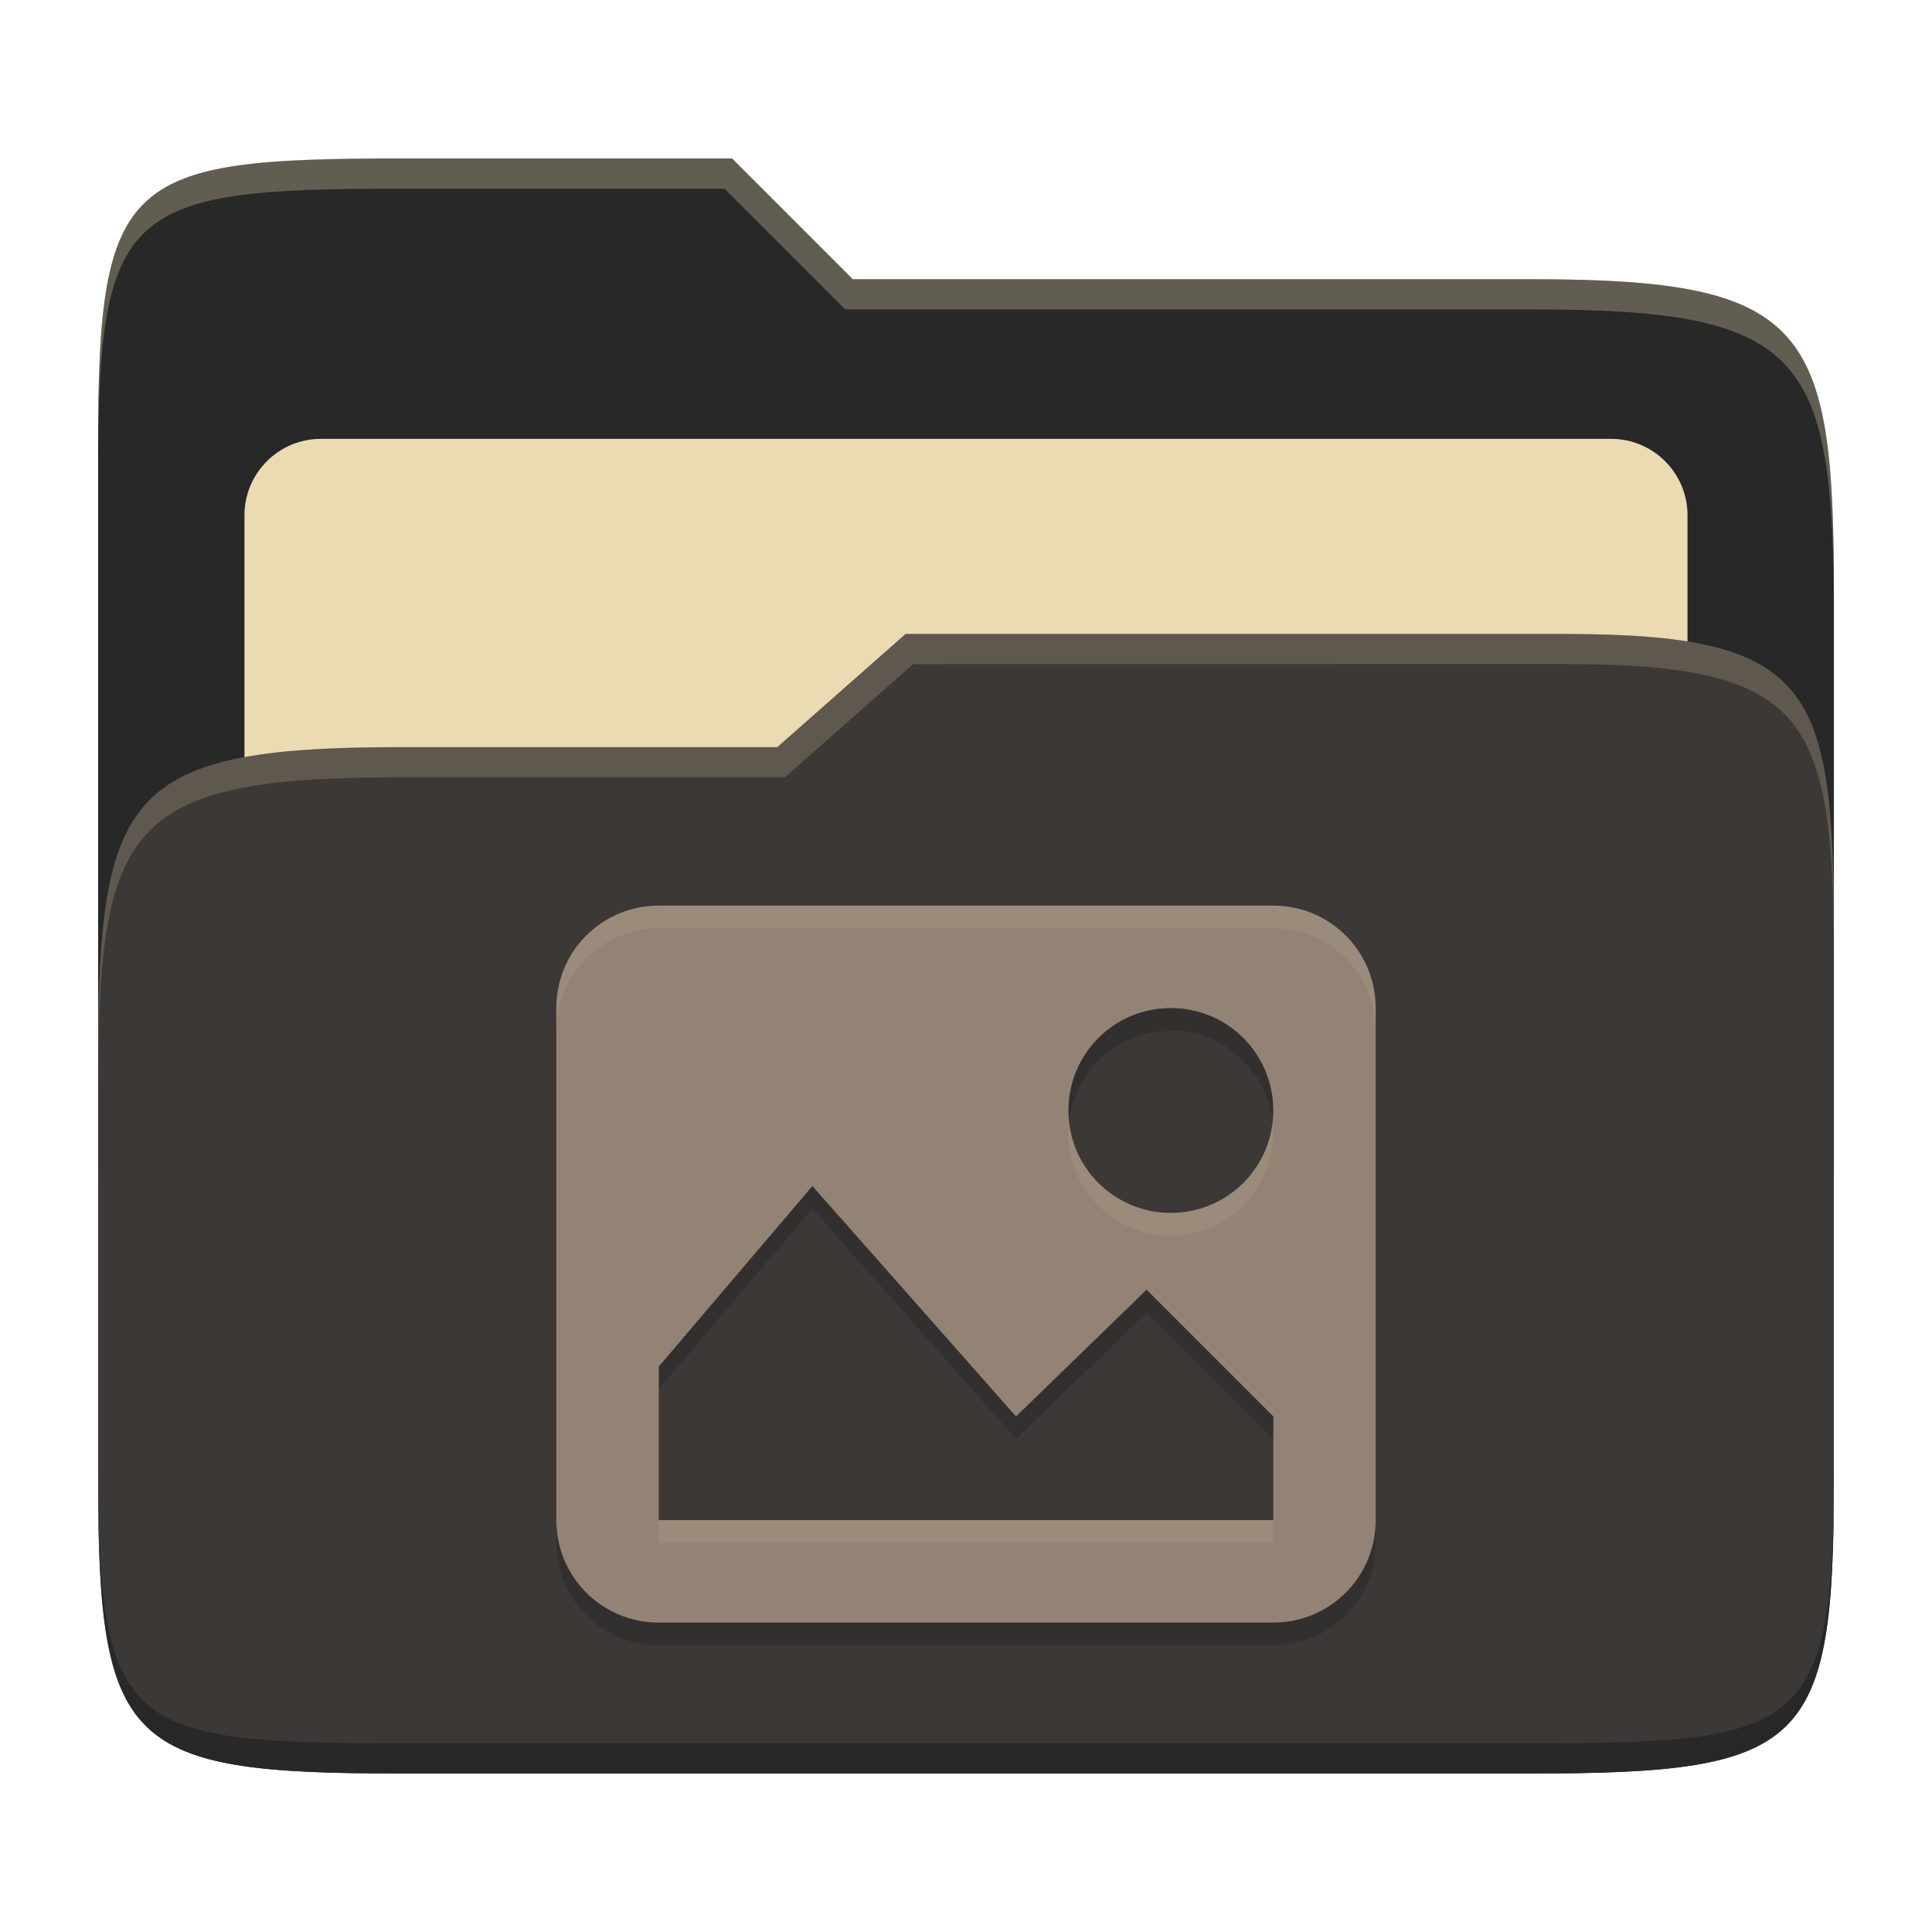 <svg width="256" height="256" version="1.1" xmlns="http://www.w3.org/2000/svg">
  <path d="m53.047 21c-36.322 0-40.047 2.481-40.047 37.772v96.653h230v-77.055c0-35.291-3.678-41.37-40-41.37h-90l-16-16z" fill="#282828"/>
  <path d="m42.518 58.151h170.96c5.59 0 10.126 4.539 10.126 10.126v81.035c0 5.59-4.539 10.126-10.126 10.126h-170.96c-5.591 0-10.126-4.539-10.126-10.126v-81.035c0-5.59 4.539-10.126 10.126-10.126z" fill="#ebdbb2"/>
  <path d="m53 99c-36.338 0-39.996 6.144-39.996 41.397v55.653c0 35.313 3.686 38.951 40.002 38.951h149.99c36.316 0 40-3.639 40-38.951v-71.621c0-33.574-2.687-40.428-36-40.428h-87l-17 15z" fill="#3c3836"/>
  <path d="m243 193.99c0 35.291-3.653 37.006-39.974 37.006h-150.02c-36.319 0-40.005-1.715-40.005-37v2c0 35.641 4 39 40.005 39h150.02c36.399 0 39.974-3.727 39.974-38.998z" fill="#282828"/>
  <path d="m120 84-17 15h-50c-36.156 0-39.996 5.917-39.996 41.433v4.141c0-35.295 3.684-41.574 39.996-41.574h51l17-15 86.001-0.011c33.136-0.004 35.999 7.05 35.999 40.591v-4.141c0-33.541-2.649-40.44-36-40.44z" fill="#ebdbb2" opacity=".2"/>
  <path d="m97 21-43.953 1e-6c-36.322 0-40.052 2.451-40.052 37.744v3.91c0-35.291 3.682-37.655 40.005-37.655h43l16 16h91c36.322 0 40 5.989 40 41.281v-3.907c0-35.291-3.678-41.373-40-41.373h-90z" fill="#ebdbb2" opacity=".3"/>
  <path d="m87.286 123c-7.519 0-13.571 6.053-13.571 13.571v67.857c0 7.519 6.053 13.571 13.571 13.571h81.428c7.519 0 13.571-6.053 13.571-13.571v-67.857c0-7.519-6.053-13.571-13.571-13.571zm67.857 13.571c7.519 0 13.571 6.053 13.571 13.571 0 7.519-6.053 13.571-13.571 13.571-7.519 0-13.571-6.053-13.571-13.571 0-7.519 6.053-13.571 13.571-13.571zm-47.5 23.58 26.987 30.536 17.297-16.795 16.795 16.795v13.741h-81.428v-20.357l20.357-23.92z" fill="#282828" opacity=".5"/>
  <path d="m87.286 120c-7.519 0-13.571 6.053-13.571 13.571v67.857c0 7.519 6.053 13.571 13.571 13.571h81.428c7.519 0 13.571-6.053 13.571-13.571v-67.857c0-7.519-6.053-13.571-13.571-13.571zm67.857 13.571c7.519 0 13.571 6.053 13.571 13.571 0 7.519-6.053 13.571-13.571 13.571-7.519 0-13.571-6.053-13.571-13.571 0-7.519 6.053-13.571 13.571-13.571zm-47.5 23.58 26.987 30.536 17.297-16.795 16.795 16.795v13.741h-81.428v-20.357l20.357-23.92z" fill="#928374"/>
  <path d="m87.285 120c-7.519 0-13.57 6.052-13.57 13.57v3.002c0-7.518 6.052-13.57 13.57-13.57h81.43c7.518 0 13.57 6.052 13.57 13.57v-3.002c0-7.519-6.052-13.57-13.57-13.57zm54.375 28.643c-0.054 0.493-0.088 0.992-0.088 1.5 0 7.518 6.052 13.572 13.57 13.572 7.518 0 13.572-6.054 13.572-13.572 0-0.508-0.032-1.007-0.086-1.5-0.743 6.806-6.476 12.07-13.486 12.07-7.011 0-12.739-5.264-13.482-12.07zm-54.365 52.785v3.002h81.428v-3.002z" fill="#ebdbb2" opacity=".1"/>
</svg>
